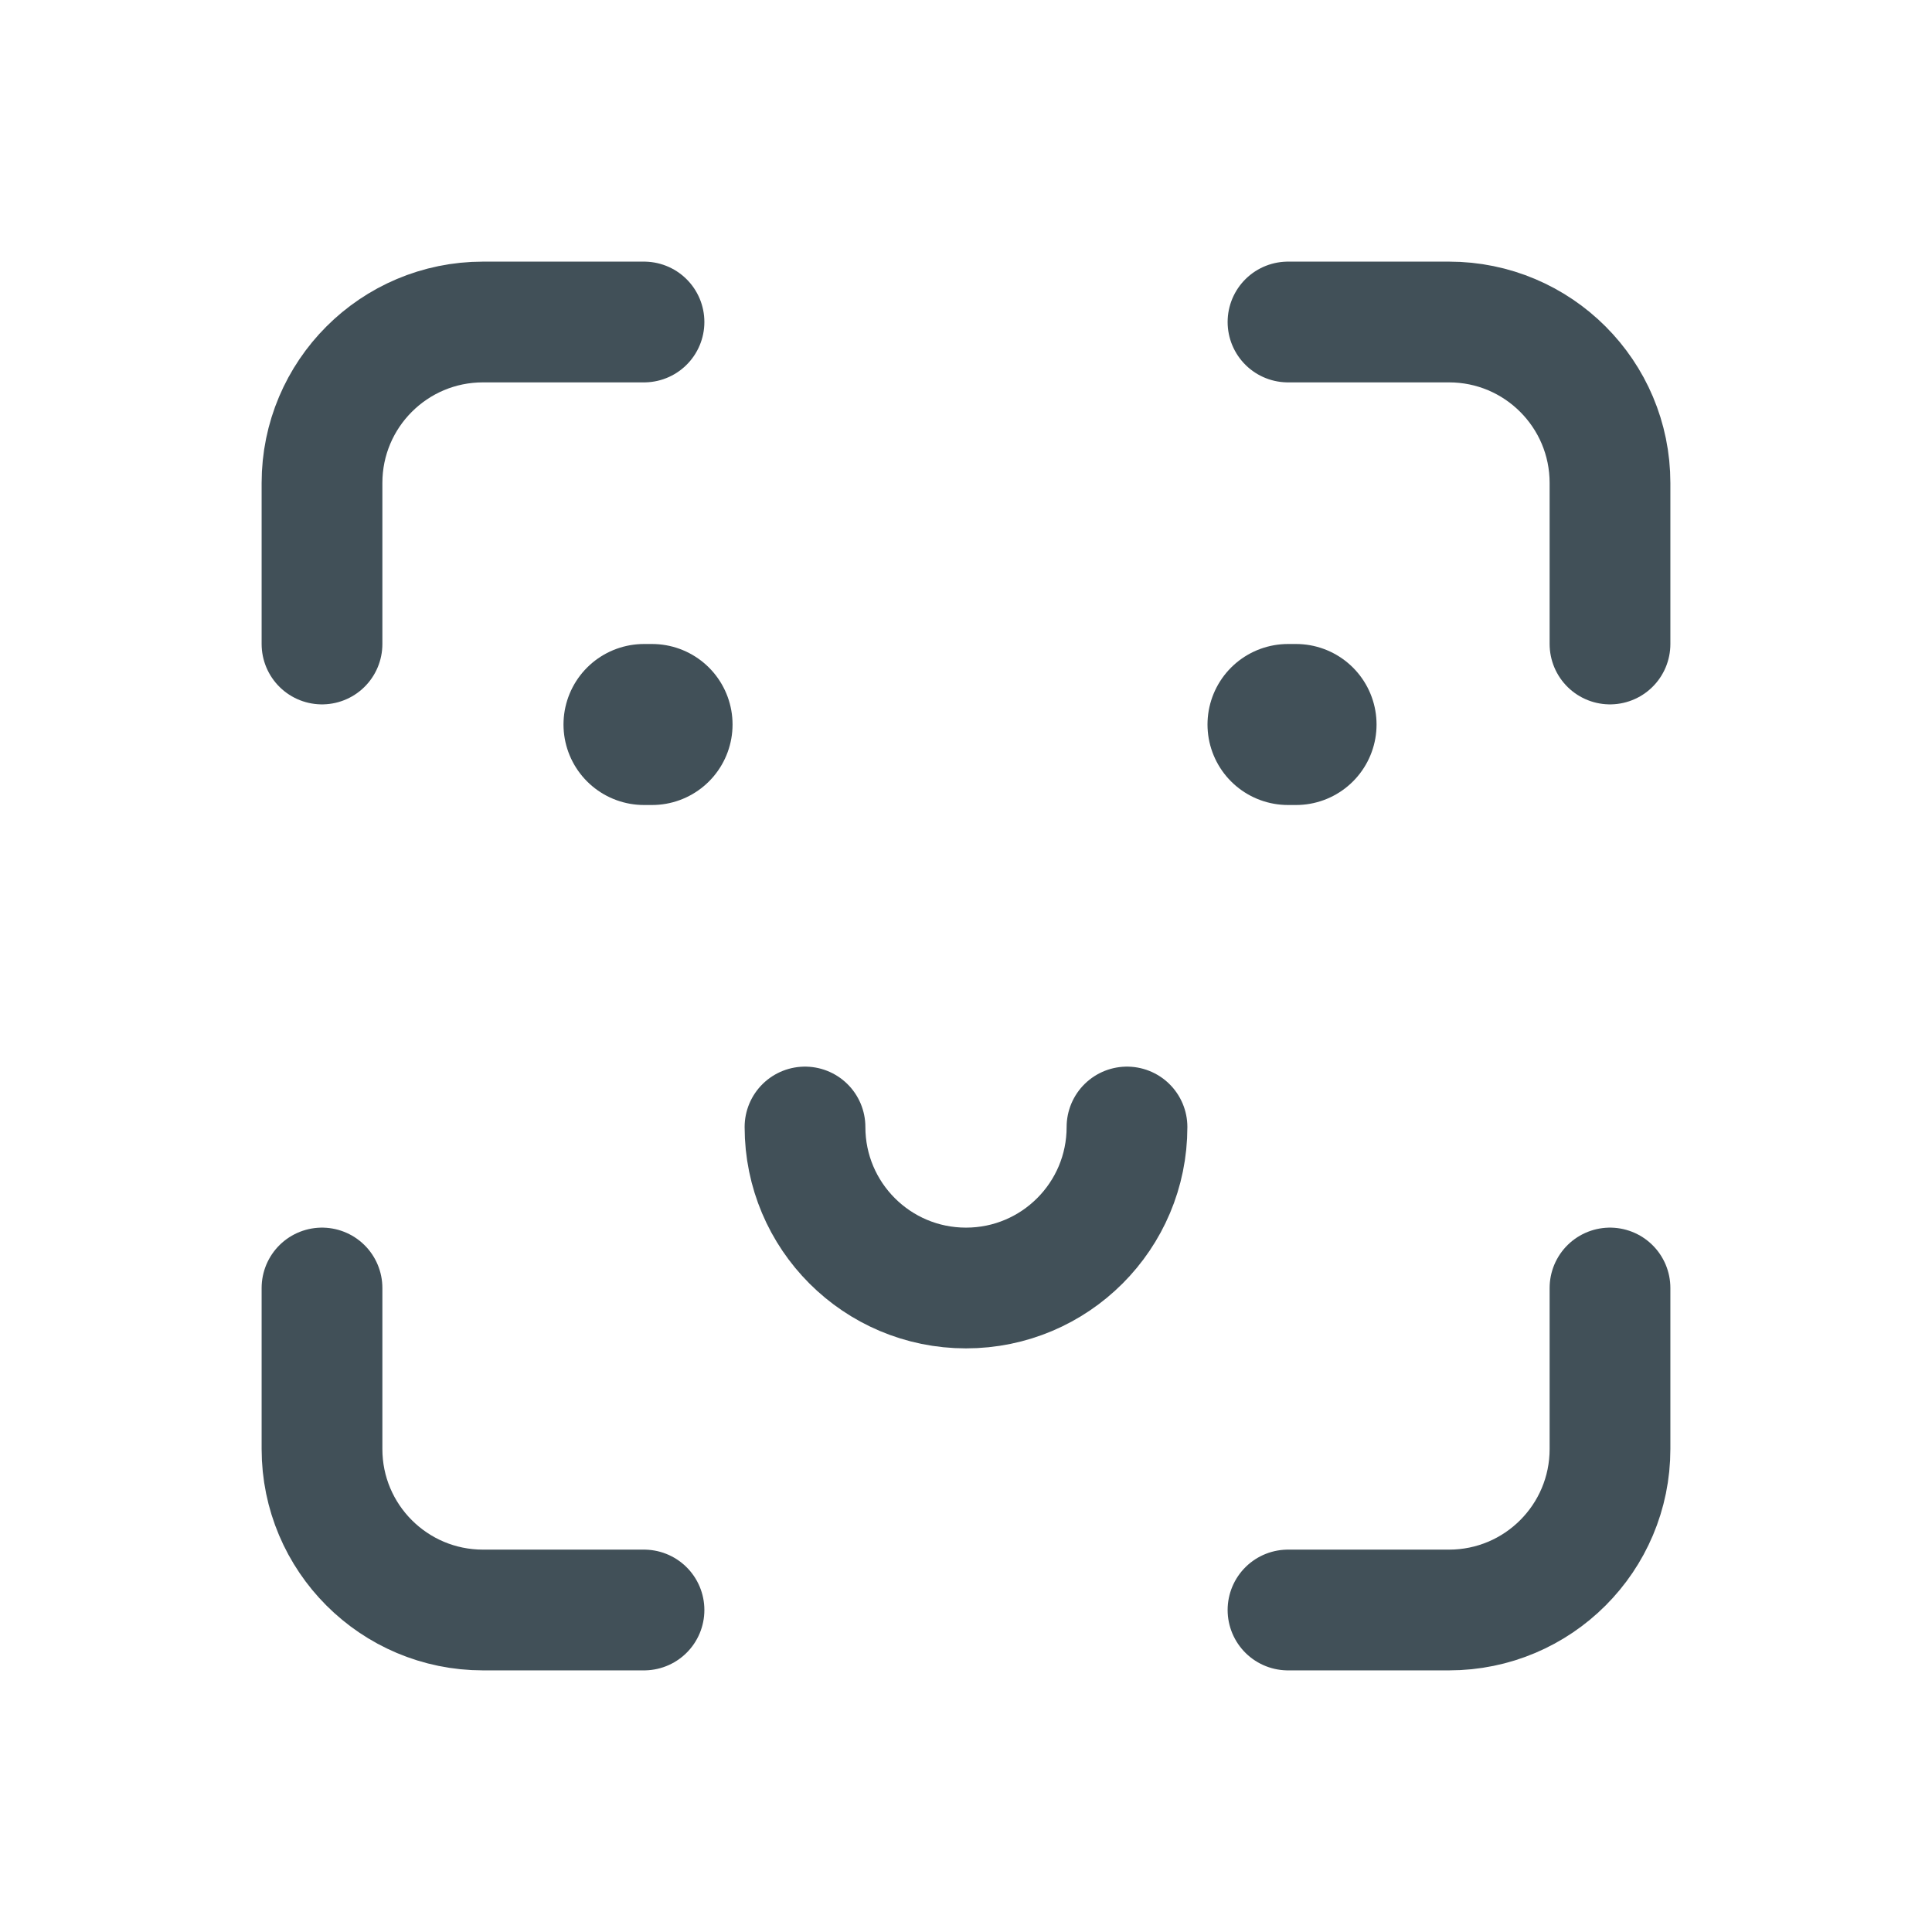 <svg width="24" height="24" viewBox="0 0 24 24" fill="none" xmlns="http://www.w3.org/2000/svg">
<path d="M8 4H6C4.895 4 4 4.895 4 6V8" stroke="#415058" stroke-width="1.5" stroke-linecap="round" stroke-linejoin="round"/>
<path d="M20 8L20 6C20 4.895 19.105 4 18 4L16 4" stroke="#415058" stroke-width="1.5" stroke-linecap="round" stroke-linejoin="round"/>
<path d="M16 20L18 20C19.105 20 20 19.105 20 18V16" stroke="#415058" stroke-width="1.5" stroke-linecap="round" stroke-linejoin="round"/>
<path d="M4 16L4 18C4 19.105 4.895 20 6 20L8 20" stroke="#415058" stroke-width="1.5" stroke-linecap="round" stroke-linejoin="round"/>
<path d="M10 14C10 15.105 10.895 16 12 16C13.105 16 14 15.105 14 14" stroke="#415058" stroke-width="1.5" stroke-linecap="round" stroke-linejoin="round"/>
<path d="M8 9H8.1" stroke="#415058" stroke-width="2" stroke-linecap="round" stroke-linejoin="round"/>
<path d="M16 9H16.1" stroke="#415058" stroke-width="2" stroke-linecap="round" stroke-linejoin="round"/>
</svg>
